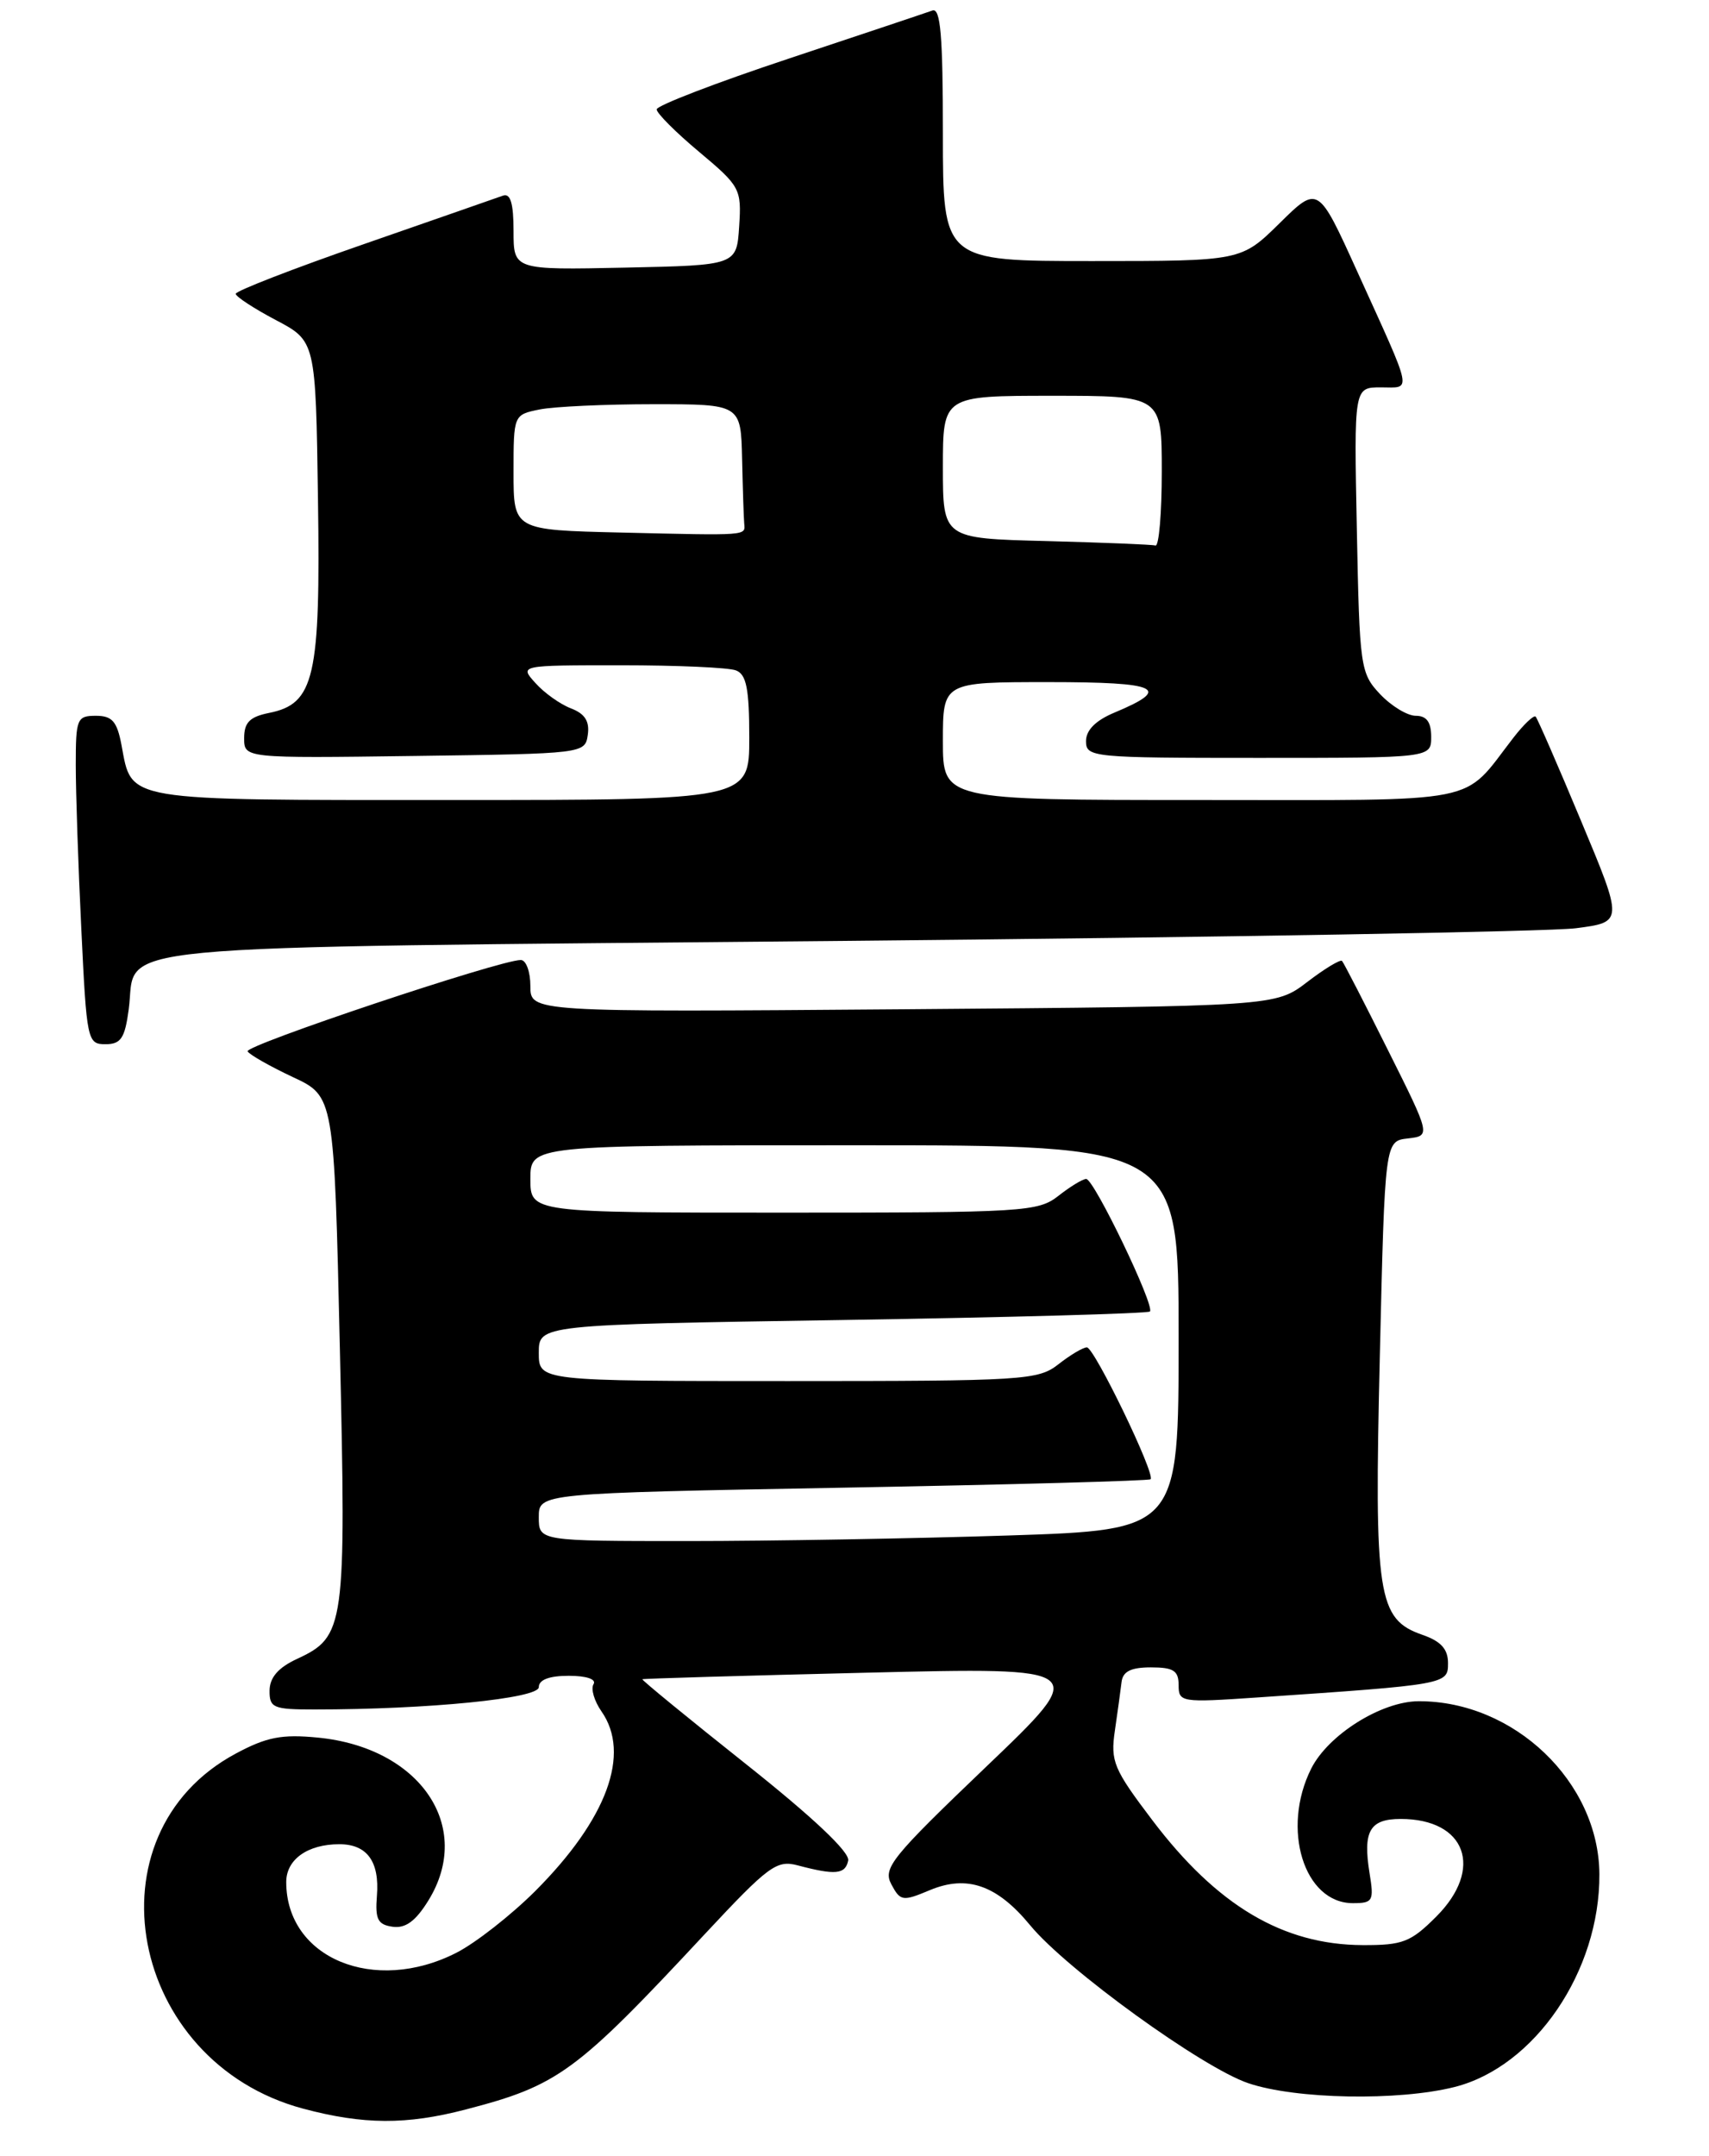 <?xml version="1.0" encoding="UTF-8" standalone="no"?>
<!DOCTYPE svg PUBLIC "-//W3C//DTD SVG 1.1//EN" "http://www.w3.org/Graphics/SVG/1.1/DTD/svg11.dtd" >
<svg xmlns="http://www.w3.org/2000/svg" xmlns:xlink="http://www.w3.org/1999/xlink" version="1.1" viewBox="0 0 203 256">
 <g >
 <path fill="currentColor"
d=" M 55.32 250.50 C 66.33 247.64 68.41 246.11 83.75 229.64 C 91.29 221.56 92.25 220.85 94.75 221.51 C 99.24 222.70 100.41 222.58 100.75 220.94 C 100.96 219.95 96.56 215.80 88.59 209.47 C 81.72 204.02 76.20 199.49 76.30 199.41 C 76.41 199.33 88.42 198.98 103.00 198.63 C 129.50 197.99 129.50 197.99 117.12 209.82 C 105.86 220.59 104.85 221.84 105.88 223.77 C 106.95 225.77 107.22 225.81 110.46 224.45 C 114.88 222.61 118.43 223.85 122.37 228.63 C 126.67 233.86 142.82 245.54 148.28 247.38 C 153.92 249.29 166.10 249.51 172.78 247.83 C 182.31 245.42 190.04 234.08 189.98 222.57 C 189.92 211.61 179.85 201.98 168.50 202.02 C 164.08 202.04 157.77 206.00 155.75 210.02 C 152.16 217.17 154.89 226.00 160.70 226.00 C 163.08 226.00 163.22 225.74 162.68 222.44 C 161.87 217.44 162.70 216.00 166.38 216.00 C 174.14 216.00 176.29 221.91 170.60 227.60 C 167.57 230.63 166.62 231.00 161.85 230.98 C 152.39 230.94 144.56 226.29 136.88 216.15 C 132.27 210.07 131.89 209.16 132.43 205.50 C 132.75 203.30 133.11 200.71 133.22 199.75 C 133.37 198.48 134.33 198.00 136.71 198.00 C 139.39 198.00 140.00 198.39 140.00 200.11 C 140.00 202.14 140.31 202.19 149.25 201.58 C 171.90 200.04 172.00 200.02 172.00 197.50 C 172.00 195.83 171.16 194.90 168.97 194.14 C 163.63 192.28 163.22 189.61 163.90 161.00 C 164.50 135.50 164.50 135.50 167.23 135.19 C 169.95 134.87 169.95 134.87 164.86 124.69 C 162.06 119.08 159.61 114.32 159.41 114.11 C 159.22 113.90 157.35 115.02 155.28 116.61 C 151.50 119.50 151.50 119.50 107.25 119.85 C 63.00 120.19 63.00 120.19 63.00 117.10 C 63.00 115.39 62.49 114.00 61.86 114.00 C 59.36 114.00 28.98 124.16 29.41 124.85 C 29.66 125.26 32.08 126.63 34.78 127.90 C 39.69 130.19 39.69 130.19 40.37 160.15 C 41.13 193.26 40.98 194.35 35.27 197.00 C 33.05 198.03 32.04 199.20 32.02 200.75 C 32.00 202.81 32.46 203.00 37.34 203.00 C 50.83 203.00 64.00 201.69 64.00 200.35 C 64.00 199.47 65.24 199.00 67.56 199.00 C 69.67 199.00 70.87 199.41 70.50 200.00 C 70.16 200.55 70.59 202.00 71.44 203.22 C 74.97 208.26 72.10 216.03 63.57 224.57 C 60.70 227.43 56.49 230.73 54.21 231.89 C 44.45 236.87 34.00 232.53 34.00 223.49 C 34.00 220.81 36.54 219.00 40.31 219.00 C 43.60 219.00 45.10 221.06 44.77 225.13 C 44.55 227.91 44.87 228.55 46.63 228.80 C 48.16 229.02 49.37 228.14 50.88 225.69 C 56.30 216.93 49.93 207.53 37.77 206.34 C 33.47 205.92 31.67 206.27 28.00 208.24 C 10.14 217.81 15.27 244.85 36.00 250.40 C 43.16 252.31 48.27 252.34 55.32 250.50 Z  M 15.29 119.86 C 16.36 111.93 9.49 112.59 100.28 111.73 C 144.95 111.31 184.05 110.63 187.17 110.23 C 192.83 109.50 192.83 109.50 187.81 97.50 C 185.06 90.90 182.62 85.32 182.41 85.10 C 182.20 84.88 181.01 86.00 179.77 87.60 C 173.54 95.63 176.70 95.00 142.55 95.00 C 112.00 95.00 112.00 95.00 112.00 88.00 C 112.00 81.00 112.00 81.00 124.56 81.00 C 137.68 81.00 139.27 81.74 132.38 84.62 C 130.15 85.55 129.00 86.70 129.00 88.01 C 129.00 89.93 129.71 90.00 149.50 90.00 C 170.00 90.00 170.00 90.00 170.00 87.50 C 170.00 85.75 169.46 85.00 168.17 85.00 C 167.17 85.00 165.26 83.84 163.92 82.42 C 161.59 79.94 161.49 79.23 161.17 62.92 C 160.83 46.00 160.83 46.00 164.02 46.00 C 167.73 46.00 167.95 47.07 161.22 32.25 C 156.57 22.00 156.57 22.00 152.00 26.50 C 147.43 31.00 147.43 31.00 129.72 31.00 C 112.00 31.00 112.00 31.00 112.00 15.89 C 112.00 4.23 111.72 0.89 110.75 1.25 C 110.06 1.50 102.41 4.06 93.75 6.94 C 85.09 9.81 78.00 12.54 78.00 12.99 C 78.00 13.44 80.27 15.72 83.05 18.04 C 87.92 22.12 88.09 22.43 87.80 26.88 C 87.50 31.50 87.50 31.50 74.25 31.78 C 61.00 32.06 61.00 32.06 61.00 27.42 C 61.00 24.14 60.63 22.92 59.75 23.23 C 59.06 23.48 51.64 26.06 43.25 28.98 C 34.86 31.89 28.00 34.55 28.00 34.89 C 28.00 35.22 30.14 36.62 32.75 38.00 C 37.50 40.50 37.50 40.50 37.77 59.26 C 38.08 80.45 37.36 83.58 31.96 84.66 C 29.67 85.12 29.00 85.79 29.00 87.65 C 29.00 90.04 29.00 90.04 49.25 89.77 C 69.39 89.50 69.50 89.49 69.82 87.25 C 70.05 85.65 69.47 84.75 67.82 84.12 C 66.54 83.63 64.64 82.28 63.60 81.11 C 61.69 79.00 61.69 79.00 73.76 79.00 C 80.40 79.00 86.55 79.27 87.42 79.61 C 88.66 80.08 89.00 81.79 89.00 87.61 C 89.00 95.00 89.00 95.00 53.57 95.00 C 14.36 95.00 15.70 95.22 14.43 88.47 C 13.90 85.66 13.32 85.00 11.39 85.00 C 9.14 85.00 9.00 85.35 9.00 90.84 C 9.00 94.05 9.29 102.83 9.66 110.34 C 10.29 123.57 10.38 124.00 12.52 124.00 C 14.36 124.00 14.83 123.30 15.29 119.86 Z  M 64.00 180.16 C 64.00 177.32 64.00 177.32 100.17 176.66 C 120.06 176.30 136.49 175.85 136.67 175.66 C 137.27 175.07 129.98 160.00 129.10 160.00 C 128.65 160.00 127.13 160.90 125.73 162.00 C 123.31 163.90 121.67 164.00 93.59 164.00 C 64.00 164.00 64.00 164.00 64.00 160.65 C 64.00 157.31 64.00 157.31 100.07 156.75 C 119.91 156.44 136.35 155.98 136.59 155.74 C 137.22 155.12 129.95 140.00 129.02 140.00 C 128.61 140.00 127.13 140.90 125.73 142.00 C 123.31 143.90 121.67 144.00 93.09 144.00 C 63.00 144.00 63.00 144.00 63.00 140.00 C 63.00 136.00 63.00 136.00 101.50 136.00 C 140.00 136.00 140.00 136.00 140.00 158.84 C 140.00 181.68 140.00 181.68 119.75 182.34 C 108.61 182.70 91.51 183.00 81.75 183.00 C 64.00 183.00 64.00 183.00 64.00 180.16 Z  M 124.25 64.25 C 112.00 63.94 112.00 63.94 112.00 55.47 C 112.00 47.00 112.00 47.00 125.00 47.00 C 138.00 47.00 138.00 47.00 138.00 56.00 C 138.00 60.95 137.66 64.90 137.25 64.78 C 136.84 64.66 130.99 64.43 124.25 64.25 Z  M 73.75 63.24 C 61.00 62.94 61.00 62.94 61.00 56.10 C 61.00 49.25 61.00 49.25 64.12 48.62 C 65.84 48.28 71.92 48.00 77.62 48.00 C 88.00 48.00 88.00 48.00 88.15 54.50 C 88.23 58.08 88.34 61.52 88.40 62.17 C 88.53 63.63 88.96 63.60 73.75 63.24 Z "/>
</g>
</svg>